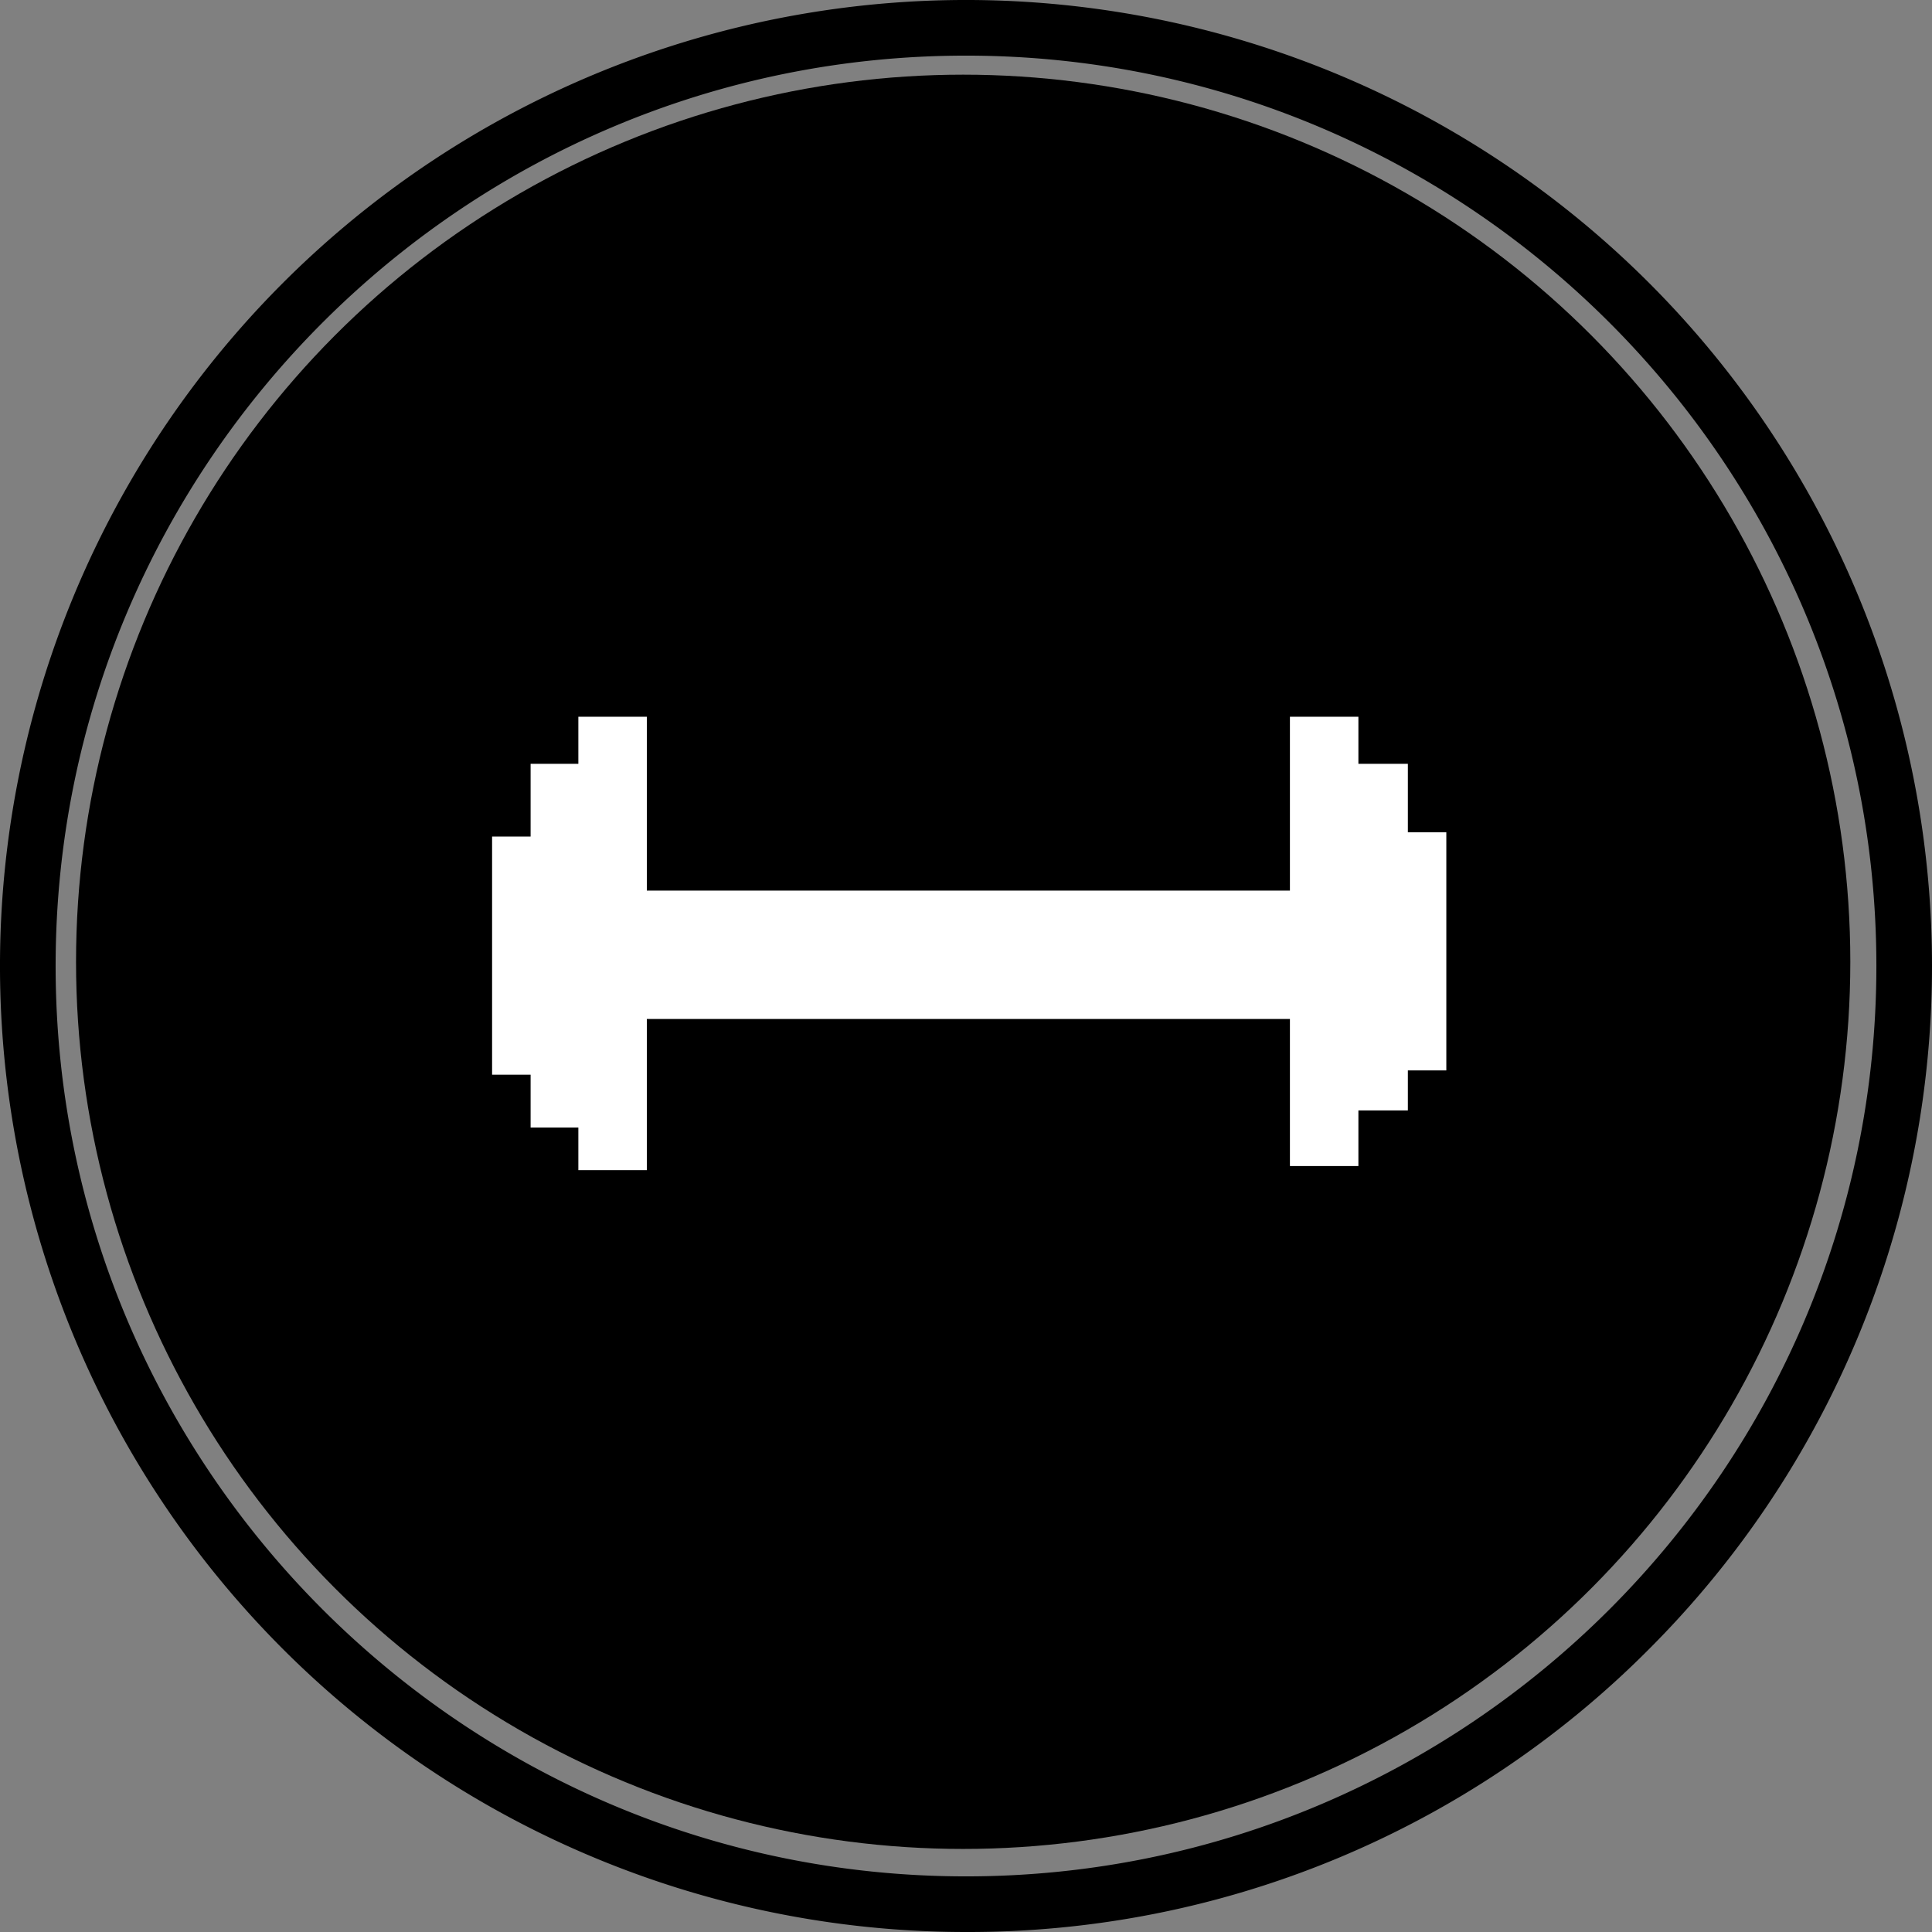 <svg id="Weight" xmlns="http://www.w3.org/2000/svg" viewBox="0 0 451.5 451.5">
  <rect x="0" y="0" width="451.5" height="451.5" fill="#808080" stroke="none"/>
  <title>weight</title>
  <g>
    <circle cx="225.09" cy="224.77" r="207.32"/>
    <path d="M246.75,462A225.75,225.75,0,0,1,87.12,76.62,225.75,225.75,0,0,1,406.38,395.88,224.28,224.28,0,0,1,246.75,462Zm0-438.5C129.44,23.5,34,118.94,34,236.25S129.44,449,246.75,449,459.5,353.56,459.5,236.25,364.06,23.5,246.75,23.5Z" transform="translate(-21 -10.5)"/>
    <rect x="135.16" y="167.5" width="16" height="105.96" fill="#fff"/>
    <rect x="148" y="208.13" width="155.61" height="30" fill="#fff"/>
    <rect x="301.45" y="167.5" width="16" height="105" fill="#fff"/>
    <rect x="317.01" y="178.5" width="12" height="81" fill="#fff"/>
    <rect x="328" y="194.5" width="10" height="55.65" fill="#fff"/>
    <rect x="124" y="178.5" width="16" height="85" fill="#fff"/>
    <rect x="115" y="195.5" width="10" height="55.65" fill="#fff"/>
  </g>
</svg>
